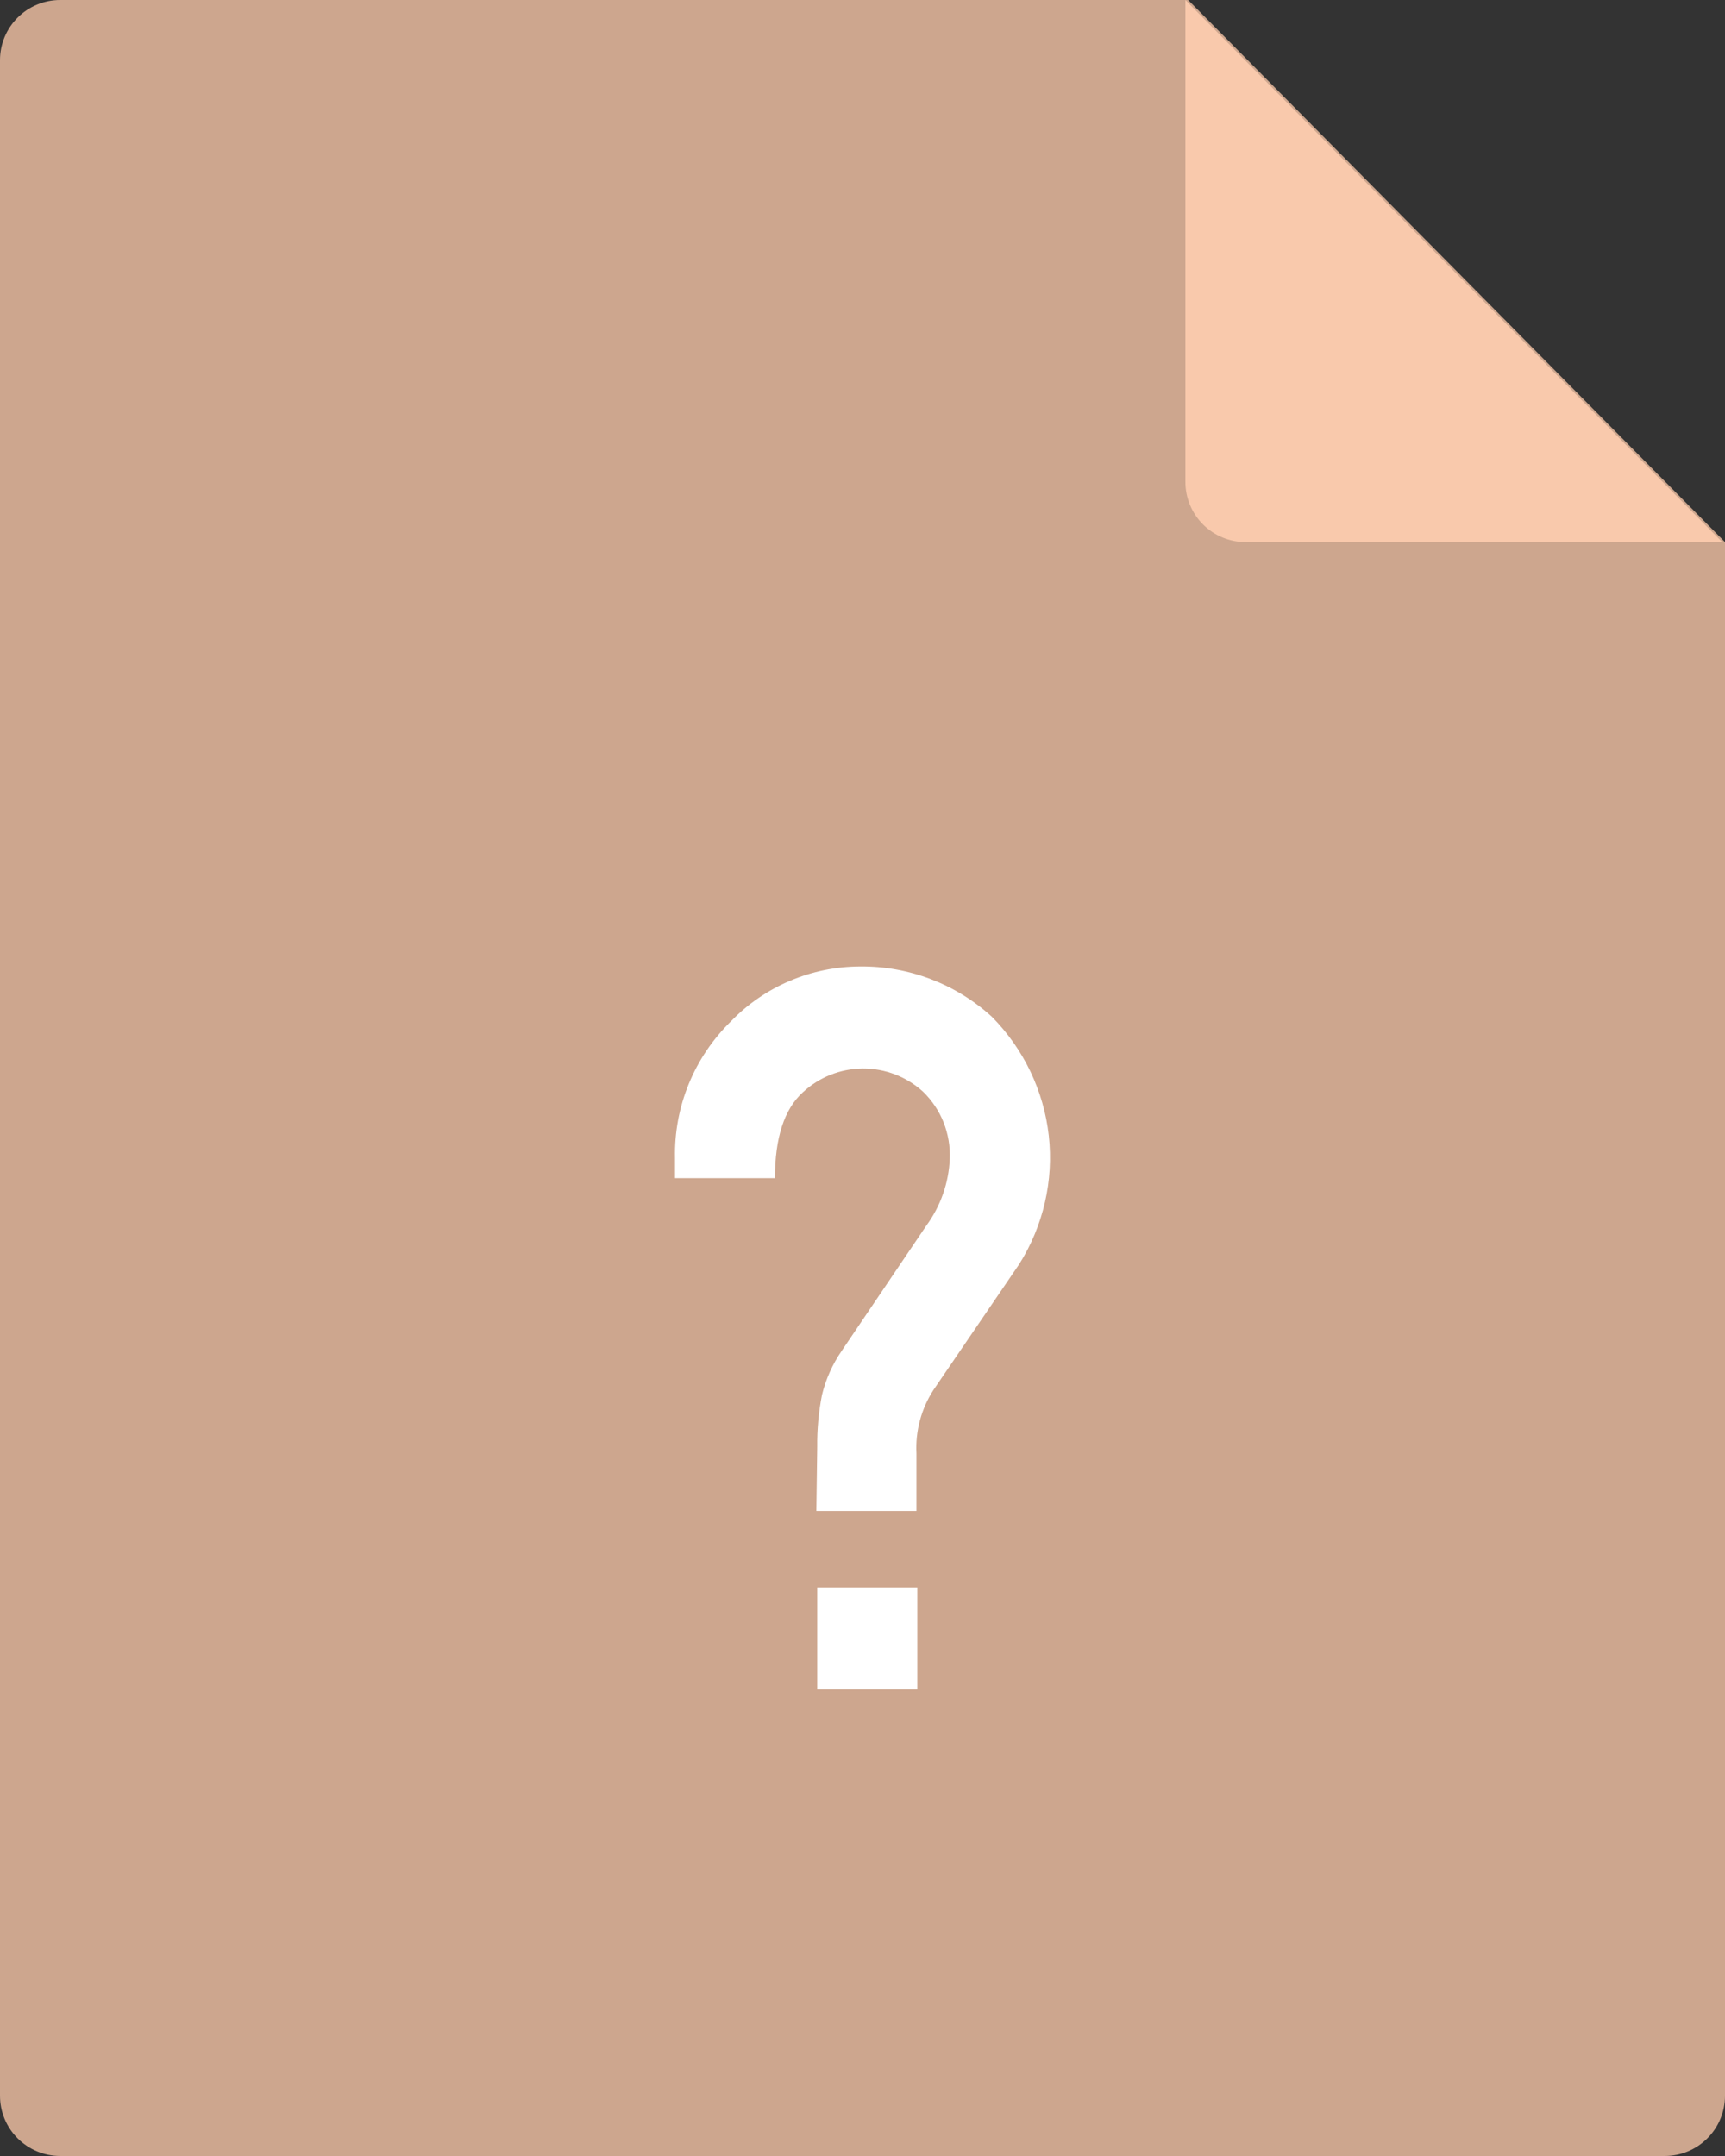<svg width="32" height="40" viewBox="0 0 32 40" fill="none" xmlns="http://www.w3.org/2000/svg">
<rect x="0" y="0" width="32" height="40" fill="#333333" stroke="none"/>
<path d="M1.116 0H22.041L32 10.057V38.882C32 39.178 31.883 39.462 31.673 39.672C31.464 39.881 31.18 39.999 30.884 40H1.116C0.82 39.999 0.536 39.881 0.327 39.672C0.117 39.462 -6.19282e-07 39.178 0 38.882V1.115C0 0.82 0.118 0.536 0.327 0.327C0.536 0.118 0.82 0 1.116 0Z" fill="#CDA68E"/>
<path d="M21.99 0V8.941C21.99 9.237 22.108 9.521 22.317 9.73C22.526 9.939 22.81 10.057 23.106 10.057H31.949L21.99 0Z" fill="#F9C9AC"/>
<path d="M15.16 26.848C15.156 26.524 15.186 26.2 15.248 25.881C15.319 25.588 15.443 25.31 15.615 25.061L17.183 22.741C17.449 22.378 17.601 21.946 17.619 21.497C17.628 21.267 17.589 21.038 17.504 20.823C17.419 20.609 17.289 20.415 17.123 20.254C16.818 19.975 16.418 19.822 16.004 19.824C15.589 19.827 15.191 19.986 14.89 20.269C14.548 20.58 14.376 21.112 14.376 21.858H12.522V21.485C12.512 21.014 12.598 20.546 12.777 20.11C12.955 19.674 13.222 19.278 13.56 18.948C13.87 18.627 14.242 18.371 14.654 18.197C15.065 18.022 15.509 17.932 15.957 17.931C16.861 17.922 17.735 18.256 18.4 18.864C18.991 19.461 19.363 20.239 19.456 21.071C19.548 21.904 19.355 22.743 18.908 23.453L17.314 25.791C17.089 26.141 16.979 26.552 17.001 26.966V28.033H15.144L15.16 26.848ZM15.16 29.451H17.017V31.344H15.16V29.451Z" fill="white"/>
</svg>